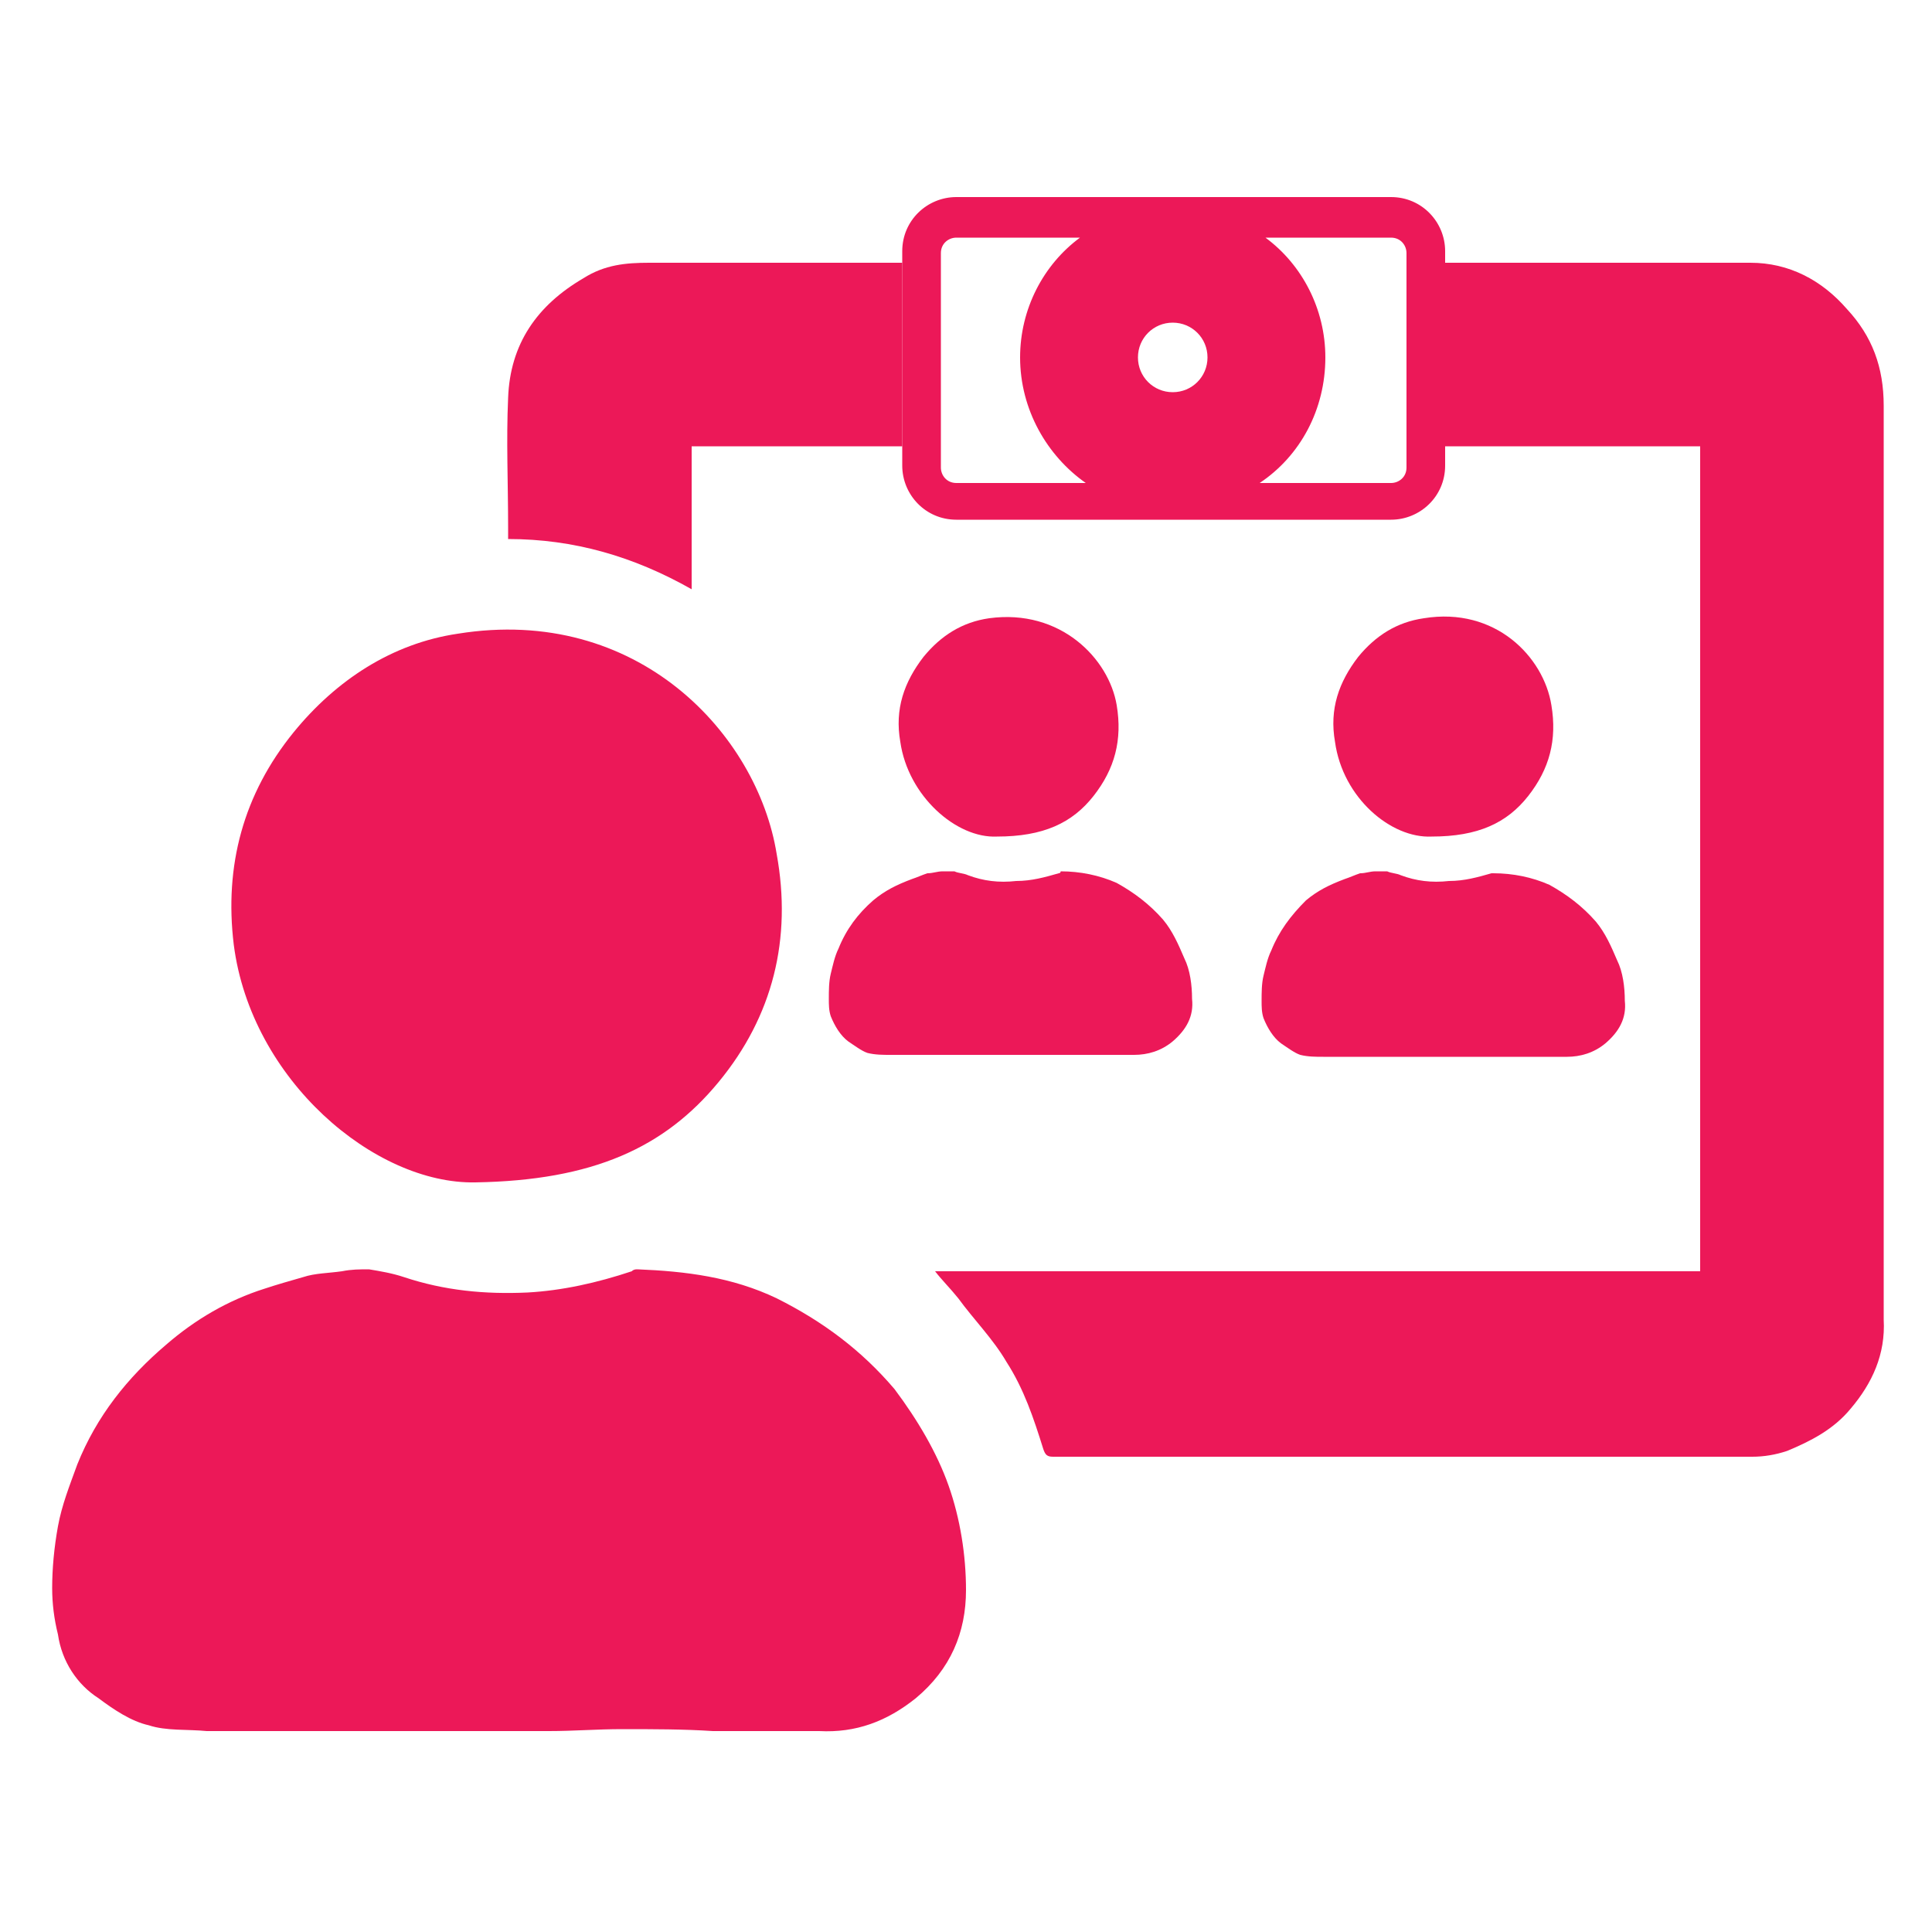<?xml version="1.0" encoding="utf-8"?>
<!-- Generator: Adobe Illustrator 23.0.6, SVG Export Plug-In . SVG Version: 6.00 Build 0)  -->
<svg version="1.1" id="Capa_1" xmlns="http://www.w3.org/2000/svg" xmlns:xlink="http://www.w3.org/1999/xlink" x="0px" y="0px"
	 viewBox="0 0 100 100" style="enable-background:new 0 0 100 100;" xml:space="preserve">
<style type="text/css">
	.st0{fill:#EC1858;}
</style>
<g>
	<path class="st0" d="M46.3,71.9c-1.7-2-3.7-3.5-6.1-4.7c-2.3-1.1-4.7-1.4-7.2-1.5c-0.1,0-0.2,0-0.3,0.1c-1.8,0.6-3.6,1-5.4,1.1
		c-2.2,0.1-4.3-0.1-6.4-0.8c-0.6-0.2-1.2-0.3-1.8-0.4c-0.5,0-0.9,0-1.4,0.1c-0.7,0.1-1.4,0.1-2,0.3c-0.7,0.2-1.4,0.4-2,0.6
		c-1.9,0.6-3.6,1.6-5.1,2.9c-2,1.7-3.6,3.7-4.6,6.2c-0.4,1.1-0.8,2.1-1,3.2c-0.2,1.1-0.3,2.2-0.3,3.2c0,0.8,0.1,1.6,0.3,2.4
		C3.2,86,4,87.2,5.1,87.9c0.8,0.6,1.7,1.2,2.6,1.4c0.9,0.3,2,0.2,3,0.3c0.7,0,1.4,0,2,0c3.1,0,6.2,0,9.3,0c2.1,0,4.3,0,6.4,0
		c1.3,0,2.5-0.1,3.8-0.1c1.6,0,3.2,0,4.7,0.1c1.8,0,3.7,0,5.5,0c1.9,0.1,3.5-0.5,5-1.7c1.8-1.5,2.6-3.4,2.6-5.6
		c0-1.8-0.3-3.7-0.9-5.4C48.5,75.2,47.5,73.5,46.3,71.9z"/>
	<path class="st0" d="M24.6,61.2c6.1-0.1,9.8-1.8,12.6-5.2c2.8-3.4,3.8-7.4,3-11.8C39.2,38,33,31.3,23.7,32.8
		c-3.4,0.5-6.3,2.4-8.5,5.1c-2.6,3.2-3.6,6.9-3.1,11C13,55.9,19.4,61.3,24.6,61.2z"/>
	<path class="st0" d="M65.8,49.2c-0.2,0.4-0.3,0.9-0.4,1.3c-0.1,0.4-0.1,0.9-0.1,1.3c0,0.3,0,0.6,0.1,0.9c0.2,0.5,0.5,1,0.9,1.3
		c0.3,0.2,0.7,0.5,1,0.6c0.4,0.1,0.8,0.1,1.2,0.1c0.3,0,0.5,0,0.8,0c1.2,0,2.5,0,3.7,0c0.8,0,1.7,0,2.5,0c0.5,0,1,0,1.5,0
		c0.6,0,1.3,0,1.9,0c0.7,0,1.5,0,2.2,0c0.7,0,1.4-0.2,2-0.7c0.7-0.6,1.1-1.3,1-2.2c0-0.7-0.1-1.5-0.4-2.1c-0.3-0.7-0.6-1.4-1.1-2
		c-0.7-0.8-1.5-1.4-2.4-1.9c-0.9-0.4-1.9-0.6-2.9-0.6c0,0-0.1,0-0.1,0c-0.7,0.2-1.4,0.4-2.2,0.4c-0.9,0.1-1.7,0-2.5-0.3
		c-0.2-0.1-0.5-0.1-0.7-0.2c-0.2,0-0.4,0-0.6,0c-0.3,0-0.5,0.1-0.8,0.1c-0.3,0.1-0.5,0.2-0.8,0.3c-0.8,0.3-1.4,0.6-2,1.1
		C66.8,47.4,66.2,48.2,65.8,49.2z"/>
	<path class="st0" d="M74.1,43.3c2.4,0,3.9-0.7,5-2.1c1.1-1.4,1.5-2.9,1.2-4.7c-0.4-2.5-2.9-5.1-6.6-4.5c-1.4,0.2-2.5,0.9-3.4,2
		c-1,1.3-1.5,2.7-1.2,4.4C69.5,41.3,72,43.4,74.1,43.3z"/>
	<path class="st0" d="M54.8,45.2c-0.7,0.2-1.4,0.4-2.2,0.4c-0.9,0.1-1.7,0-2.5-0.3c-0.2-0.1-0.5-0.1-0.7-0.2c-0.2,0-0.4,0-0.6,0
		c-0.3,0-0.5,0.1-0.8,0.1c-0.3,0.1-0.5,0.2-0.8,0.3c-0.8,0.3-1.4,0.6-2,1.1c-0.8,0.7-1.4,1.5-1.8,2.5c-0.2,0.4-0.3,0.9-0.4,1.3
		c-0.1,0.4-0.1,0.9-0.1,1.3c0,0.3,0,0.6,0.1,0.9c0.2,0.5,0.5,1,0.9,1.3c0.3,0.2,0.7,0.5,1,0.6c0.4,0.1,0.8,0.1,1.2,0.1
		c0.3,0,0.5,0,0.8,0c1.2,0,2.5,0,3.7,0c0.8,0,1.7,0,2.5,0c0.5,0,1,0,1.5,0c0.6,0,1.3,0,1.9,0c0.7,0,1.5,0,2.2,0c0.7,0,1.4-0.2,2-0.7
		c0.7-0.6,1.1-1.3,1-2.2c0-0.7-0.1-1.5-0.4-2.1c-0.3-0.7-0.6-1.4-1.1-2c-0.7-0.8-1.5-1.4-2.4-1.9c-0.9-0.4-1.9-0.6-2.9-0.6
		C54.9,45.2,54.8,45.2,54.8,45.2z"/>
	<path class="st0" d="M51.2,32c-1.4,0.2-2.5,0.9-3.4,2c-1,1.3-1.5,2.7-1.2,4.4c0.4,2.8,2.9,5,5,4.9c2.4,0,3.9-0.7,5-2.1
		c1.1-1.4,1.5-2.9,1.2-4.7C57.4,34.1,54.9,31.5,51.2,32z"/>
	<path class="st0" d="M26.3,27.9c3.4,0,6.5,0.9,9.5,2.6c0-2.5,0-4.9,0-7.4c3.6,0,7.3,0,10.9,0v-9.5c-4.4,0-8.7,0-13.1,0
		c-1.2,0-2.3,0.1-3.4,0.8c-2.4,1.4-3.8,3.4-3.9,6.2c-0.1,2.2,0,4.4,0,6.7C26.3,27.4,26.3,27.6,26.3,27.9z"/>
	<path class="st0" d="M97.5,60.2c0-3,0-6,0-9c0-4.8,0-9.5,0-14.3c0-5.3,0-10.6,0-15.9c0-2-0.6-3.6-1.9-5c-1.3-1.5-3-2.4-5-2.4
		c-4.2,0-8.3,0-12.5,0c-1.1,0-2.2,0-3.3,0v-0.6c0-1.5-1.2-2.8-2.8-2.8H49.5c-1.5,0-2.8,1.2-2.8,2.8v11.1c0,1.5,1.2,2.8,2.8,2.8H72
		c1.5,0,2.8-1.2,2.8-2.8v-1c4.4,0,8.8,0,13.2,0c0,14.3,0,28.5,0,42.7c-13.3,0-26.5,0-39.6,0c0.3,0.4,0.8,0.9,1.2,1.4
		c0.8,1.1,1.8,2.1,2.5,3.3c0.9,1.4,1.4,2.9,1.9,4.5c0.1,0.3,0.2,0.4,0.5,0.4c5,0,10,0,14.9,0c7.1,0,14.2,0,21.3,0
		c0.6,0,1.2-0.1,1.8-0.3c1.2-0.5,2.4-1.1,3.3-2.2c1.1-1.3,1.8-2.8,1.7-4.6C97.5,65.6,97.5,62.9,97.5,60.2z M49.5,25
		c-0.5,0-0.8-0.4-0.8-0.8V13.1c0-0.5,0.4-0.8,0.8-0.8h6.4c-1.9,1.4-3.1,3.7-3.1,6.2c0,2.7,1.4,5.1,3.4,6.5H49.5z M60.7,20.3
		c-1,0-1.8-0.8-1.8-1.8s0.8-1.8,1.8-1.8s1.8,0.8,1.8,1.8S61.7,20.3,60.7,20.3z M72.8,24.2c0,0.5-0.4,0.8-0.8,0.8h-6.8
		c2.1-1.4,3.4-3.8,3.4-6.5c0-2.5-1.2-4.8-3.1-6.2H72c0.5,0,0.8,0.4,0.8,0.8V24.2z"/>
</g>
</svg>
